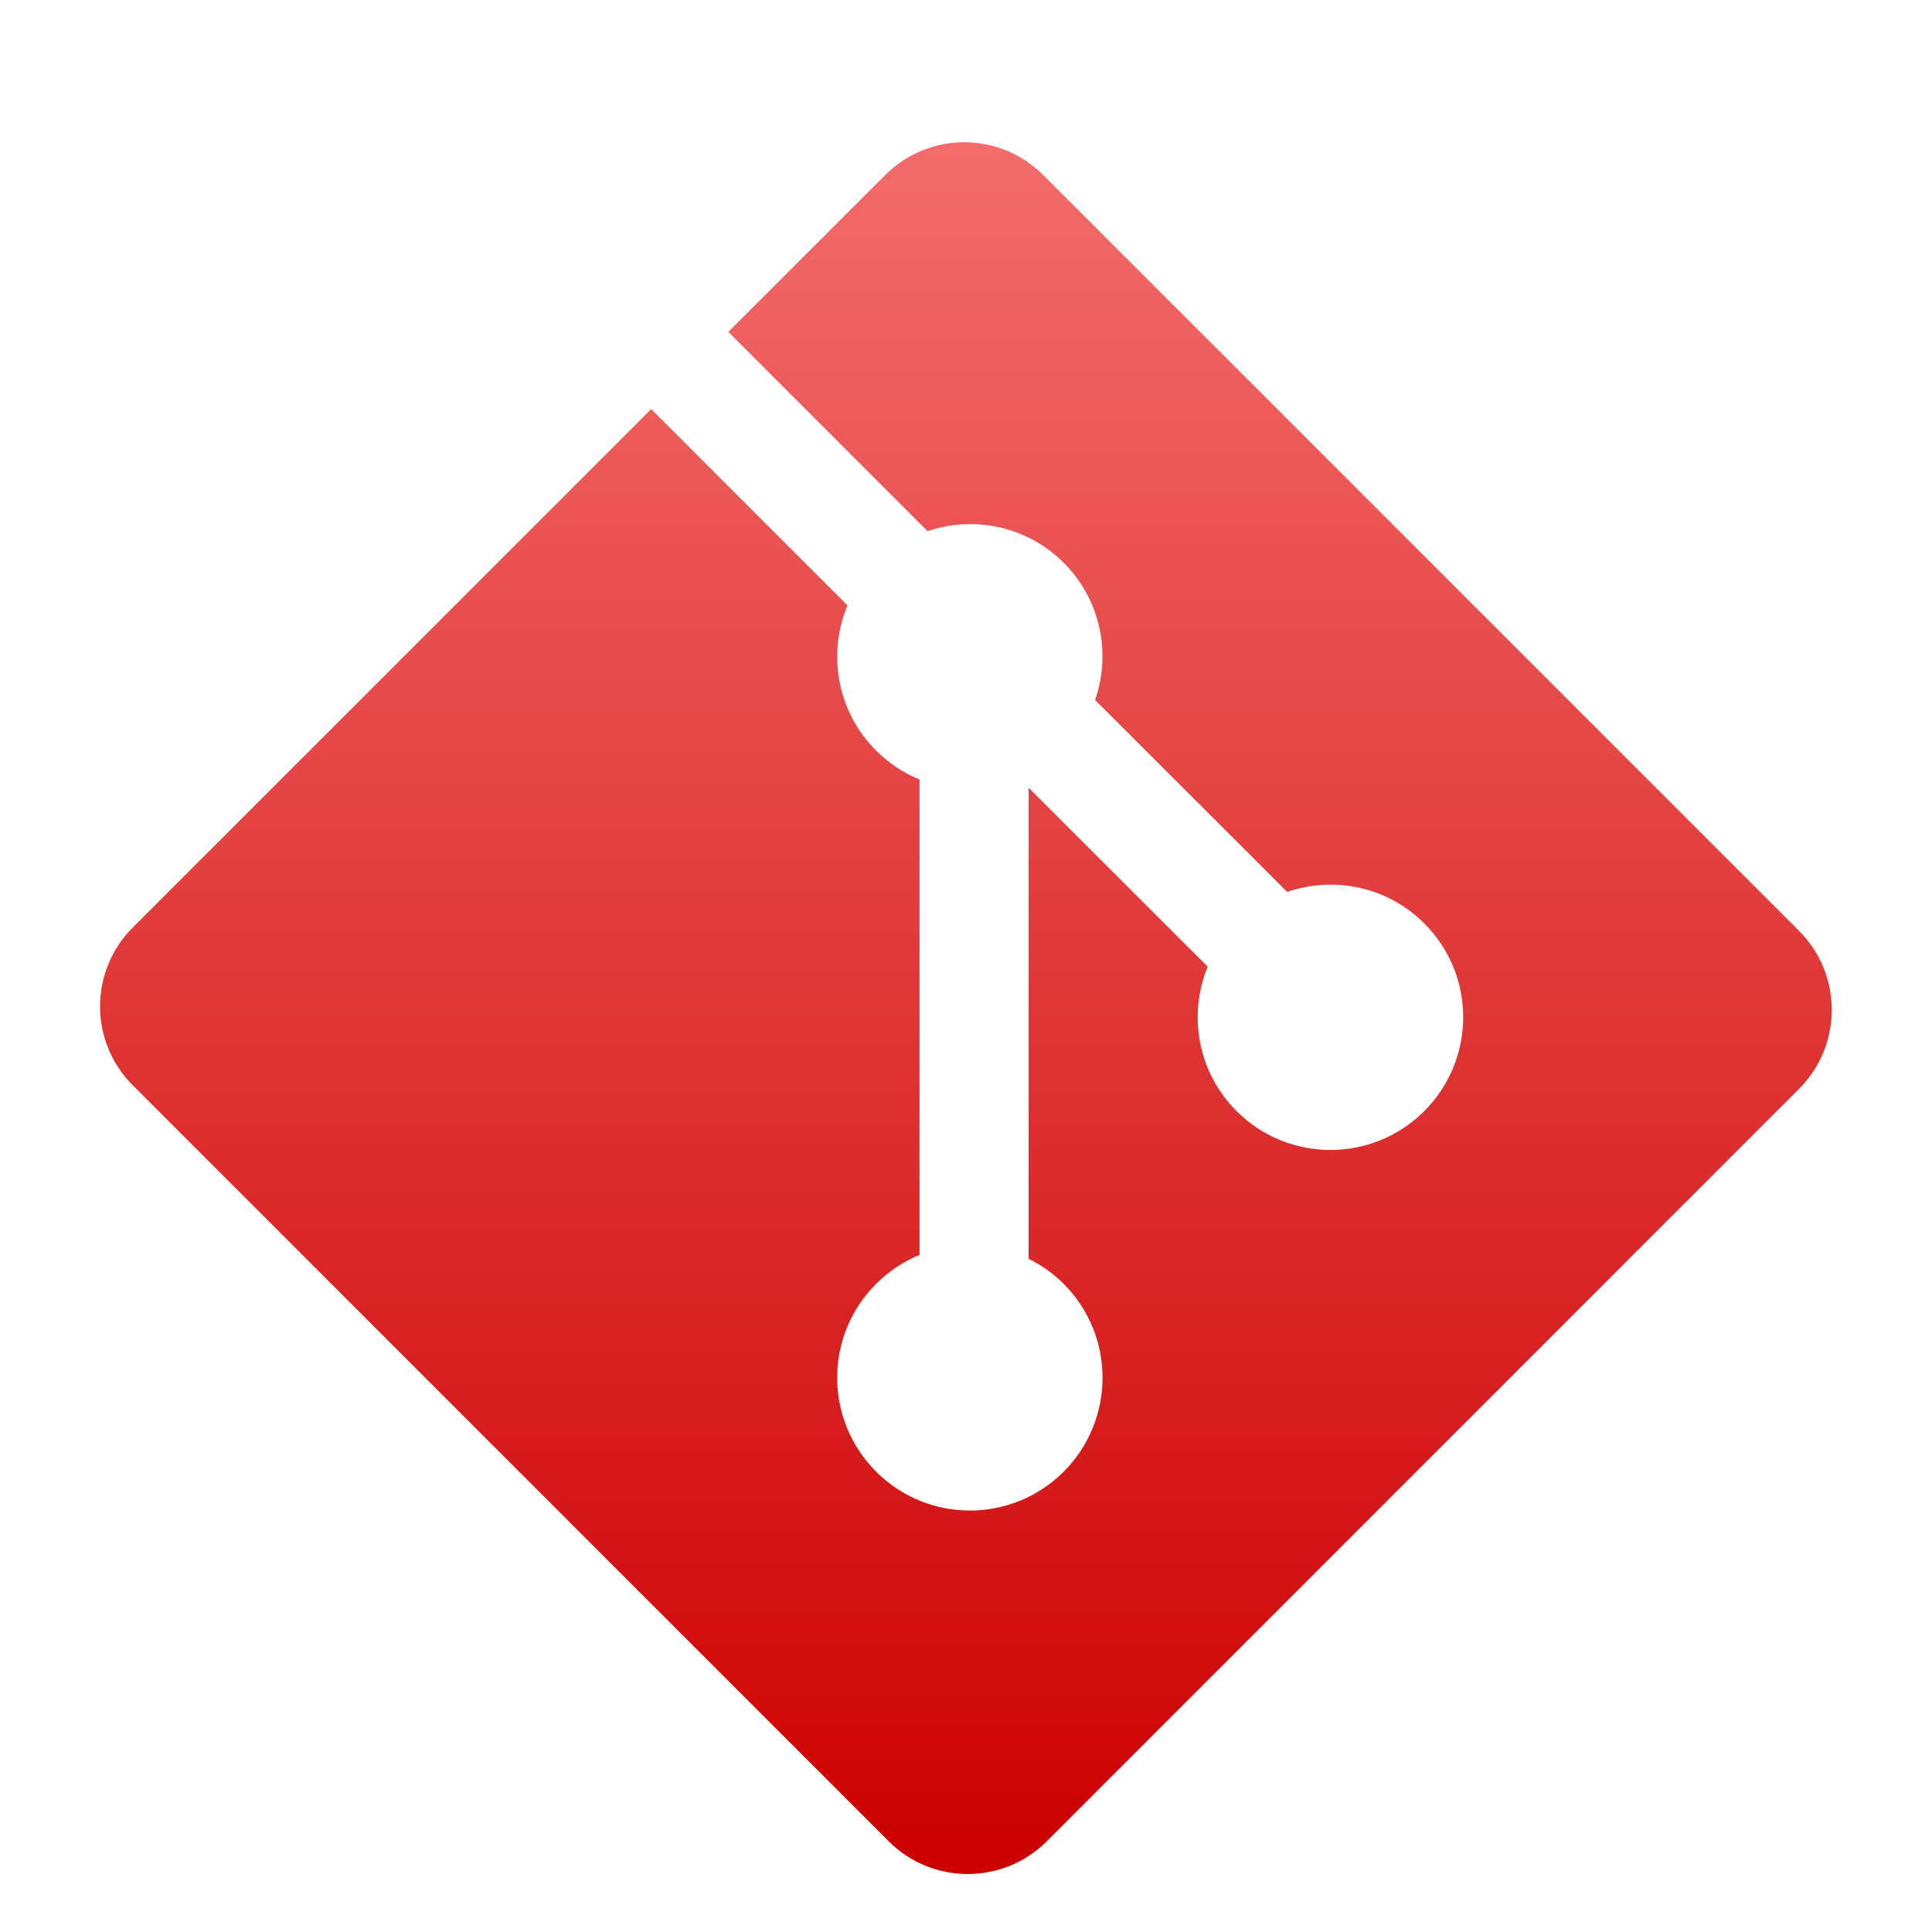 <?xml version="1.0" encoding="UTF-8"?>
<svg width="96px" height="96px" viewBox="0 0 96 96" version="1.1" xmlns="http://www.w3.org/2000/svg" xmlns:xlink="http://www.w3.org/1999/xlink">
    <!-- Generator: Sketch 62 (91390) - https://sketch.com -->
    <title>gitg_gitg</title>
    <desc>Created with Sketch.</desc>
    <defs>
        <filter x="-13.6%" y="-13.8%" width="127.3%" height="127.6%" filterUnits="objectBoundingBox" id="filter-1">
            <feOffset dx="0" dy="2" in="SourceAlpha" result="shadowOffsetOuter1"></feOffset>
            <feGaussianBlur stdDeviation="2" in="shadowOffsetOuter1" result="shadowBlurOuter1"></feGaussianBlur>
            <feComposite in="shadowBlurOuter1" in2="SourceAlpha" operator="out" result="shadowBlurOuter1"></feComposite>
            <feColorMatrix values="0 0 0 0 0   0 0 0 0 0   0 0 0 0 0  0 0 0 0.2 0" type="matrix" in="shadowBlurOuter1" result="shadowMatrixOuter1"></feColorMatrix>
            <feMerge>
                <feMergeNode in="shadowMatrixOuter1"></feMergeNode>
                <feMergeNode in="SourceGraphic"></feMergeNode>
            </feMerge>
        </filter>
        <linearGradient x1="50%" y1="0%" x2="50%" y2="100%" id="linearGradient-2">
            <stop stop-color="#F36C6C" offset="0%"></stop>
            <stop stop-color="#CC0000" offset="100%"></stop>
        </linearGradient>
    </defs>
    <g id="gitg_gitg" stroke="none" stroke-width="1" fill="none" fill-rule="evenodd">
        <g filter="url(#filter-1)" transform="translate(4, 5)" fill="url(#linearGradient-2)" fill-rule="nonzero" id="g3114">
            <g>
                <path d="M85.401,39.262 L47.832,1.693 C45.666,-0.471 42.155,-0.471 39.992,1.693 L32.19,9.491 L42.087,19.392 C44.384,18.615 47.023,19.134 48.857,20.966 C50.702,22.814 51.217,25.473 50.415,27.783 L59.958,37.318 C62.262,36.526 64.927,37.037 66.771,38.886 C69.35,41.459 69.35,45.63 66.771,48.21 C64.19,50.785 60.024,50.785 57.443,48.21 C55.506,46.27 55.024,43.423 56.01,41.034 L47.112,32.141 L47.112,55.549 C47.745,55.862 48.337,56.276 48.857,56.798 C51.427,59.371 51.427,63.542 48.857,66.124 C46.278,68.703 42.105,68.703 39.532,66.124 C36.954,63.542 36.954,59.371 39.532,56.798 C40.168,56.16 40.903,55.679 41.691,55.356 L41.691,31.733 C40.903,31.41 40.17,30.933 39.532,30.294 C37.579,28.345 37.111,25.479 38.112,23.083 L28.357,13.329 L2.596,39.089 C0.43,41.254 0.43,44.762 2.596,46.925 L40.167,84.501 C42.327,86.657 45.838,86.657 48.006,84.501 L85.401,47.098 C87.558,44.935 87.558,41.425 85.401,39.262 Z" id="path3116"></path>
            </g>
        </g>
    </g>
</svg>